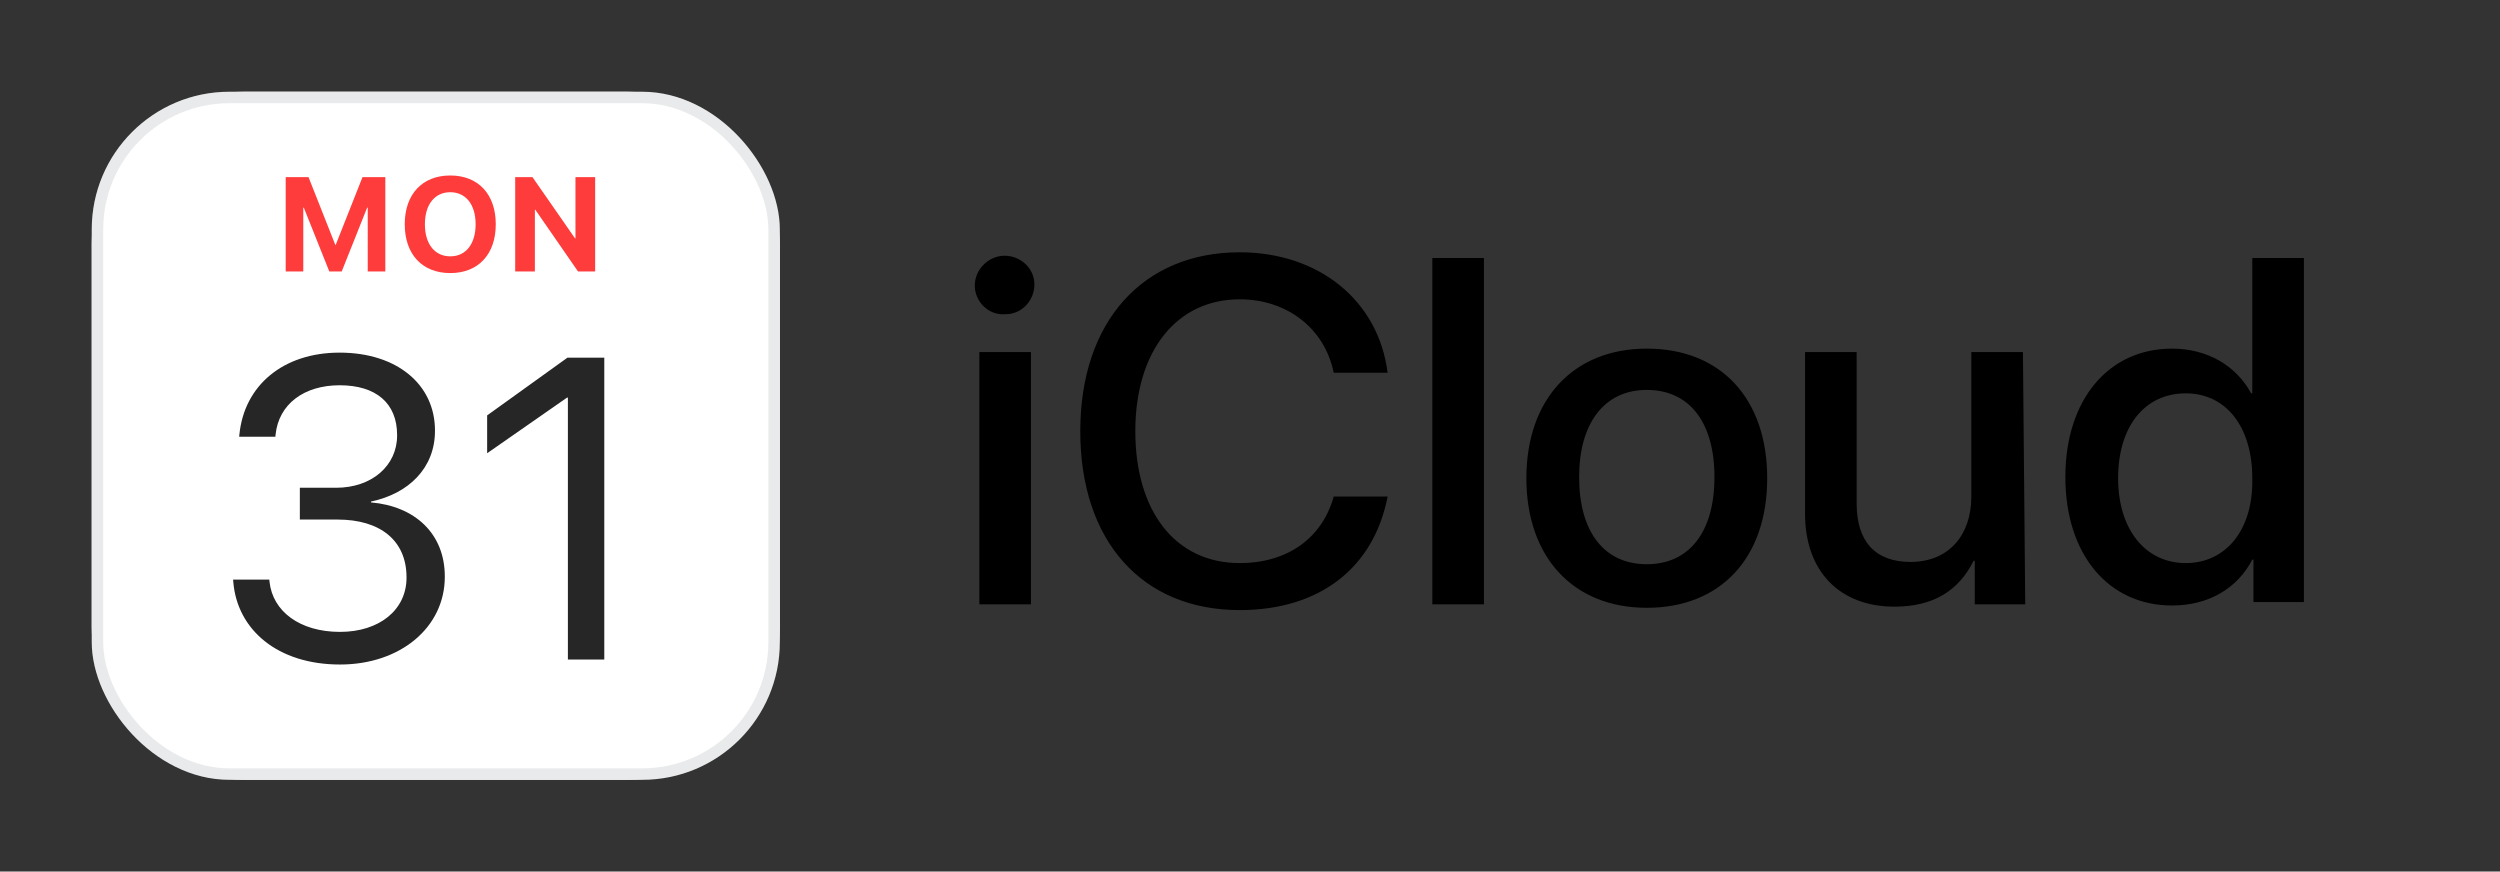 <svg width="218" height="76" viewBox="0 0 218 76" fill="none" xmlns="http://www.w3.org/2000/svg">
<rect x="0" y="0" width="218" height="76" fill="#333333" stroke="none"/>
<g clip-path="url(#clip0_303_1428)">
<g clip-path="url(#clip1_303_1428)">
<rect width="60" height="60" transform="translate(8 8)" fill="white"/>
<rect x="8" y="8" width="60" height="60" rx="13.287" fill="white"/>
<path d="M24.913 23.67H26.446V18.106H26.492L28.715 23.67H29.798L32.015 18.106H32.067V23.67H33.6V15.444H31.611L29.273 21.355H29.239L26.902 15.444H24.913V23.67ZM39.263 23.812C41.708 23.812 43.23 22.176 43.23 19.56V19.548C43.23 16.938 41.702 15.302 39.263 15.302C36.829 15.302 35.295 16.932 35.295 19.548V19.56C35.295 22.176 36.817 23.812 39.263 23.812ZM39.263 22.353C37.912 22.353 37.051 21.281 37.051 19.56V19.548C37.051 17.827 37.917 16.761 39.263 16.761C40.614 16.761 41.474 17.833 41.474 19.548V19.56C41.474 21.264 40.631 22.353 39.263 22.353ZM44.925 23.67H46.641V18.283H46.675L50.403 23.67H51.897V15.444H50.181V20.791H50.147L46.43 15.444H44.925V23.67Z" fill="#FE3C3B"/>
<path d="M29.648 57.946C34.92 57.946 38.787 54.7 38.787 50.303V50.267C38.787 46.528 36.178 44.138 32.348 43.81V43.737C35.631 43.044 37.93 40.818 37.93 37.571V37.535C37.93 33.54 34.628 30.749 29.612 30.749C24.687 30.749 21.294 33.613 20.874 37.9L20.856 38.082H24.012L24.03 37.9C24.304 35.237 26.511 33.595 29.612 33.595C32.822 33.595 34.628 35.182 34.628 37.936V37.973C34.628 40.599 32.439 42.533 29.302 42.533H26.146V45.306H29.448C33.132 45.306 35.449 47.111 35.449 50.34V50.377C35.449 53.167 33.096 55.101 29.648 55.101C26.146 55.101 23.775 53.313 23.501 50.723L23.483 50.541H20.327L20.345 50.76C20.692 54.919 24.212 57.946 29.648 57.946ZM49.52 57.509H52.694V31.187H49.484L42.479 36.222V39.523L49.447 34.671H49.52V57.509Z" fill="#262626"/>
</g>
</g>
<rect x="8.5" y="8.5" width="59" height="59" rx="11.5" stroke="#1E2935" stroke-opacity="0.1"/>
<path d="M85 24.9C85 23.5 86.2 22.3 87.6 22.3C89 22.3 90.2 23.4 90.2 24.8C90.2 26.2 89.1 27.4 87.7 27.4H87.6C86.2 27.5 85 26.3 85 24.9ZM85.4 30.7H89.9V52.7H85.4V30.7ZM94.2 37.6C94.2 28 99.7 22 108.1 22C115 22 120.2 26.2 121 32.5H116.3C115.5 28.6 112.2 26.1 108.1 26.1C102.6 26.1 99 30.6 99 37.6C99 44.6 102.5 49.1 108.1 49.1C112.3 49.1 115.3 46.9 116.3 43.3H121C119.8 49.5 115.1 53.2 108.1 53.2C99.6 53.2 94.2 47.2 94.2 37.6ZM124.9 22.5H129.4V52.7H124.9V22.5ZM143.6 30.4C137.2 30.4 133.1 34.8 133.1 41.7C133.1 48.6 137.2 53 143.6 53C150 53 154.1 48.7 154.1 41.7C154.1 34.8 150.1 30.4 143.6 30.4V30.4ZM143.6 49.2C139.9 49.2 137.7 46.4 137.7 41.6C137.7 36.9 139.9 34 143.6 34C147.3 34 149.5 36.8 149.5 41.6C149.5 46.4 147.3 49.2 143.6 49.2V49.2ZM176.6 52.7H172.2V48.9H172.1C170.8 51.5 168.6 52.9 165.2 52.9C160.4 52.9 157.4 49.8 157.4 44.8V30.7H161.9V43.9C161.9 47.2 163.5 49 166.6 49C169.9 49 171.9 46.7 171.9 43.3V30.7H176.4L176.6 52.7V52.7ZM196.4 22.5V34.3H196.3C195 31.9 192.5 30.4 189.4 30.4C183.9 30.4 180.1 34.8 180.1 41.6C180.1 48.4 183.9 52.8 189.4 52.8C192.6 52.8 195.1 51.3 196.4 48.8H196.5V52.5H200.9V22.5H196.4V22.5ZM190.6 49.1C187.1 49.1 184.7 46.2 184.7 41.7C184.7 37.2 187 34.3 190.6 34.3C194.1 34.3 196.4 37.2 196.4 41.7C196.5 46.2 194.1 49.1 190.6 49.1V49.1Z" fill="black"/>
<defs>
<clipPath id="clip0_303_1428">
<rect x="8" y="8" width="60" height="60" rx="12" fill="white"/>
</clipPath>
<clipPath id="clip1_303_1428">
<rect width="60" height="60" fill="white" transform="translate(8 8)"/>
</clipPath>
</defs>
</svg>
